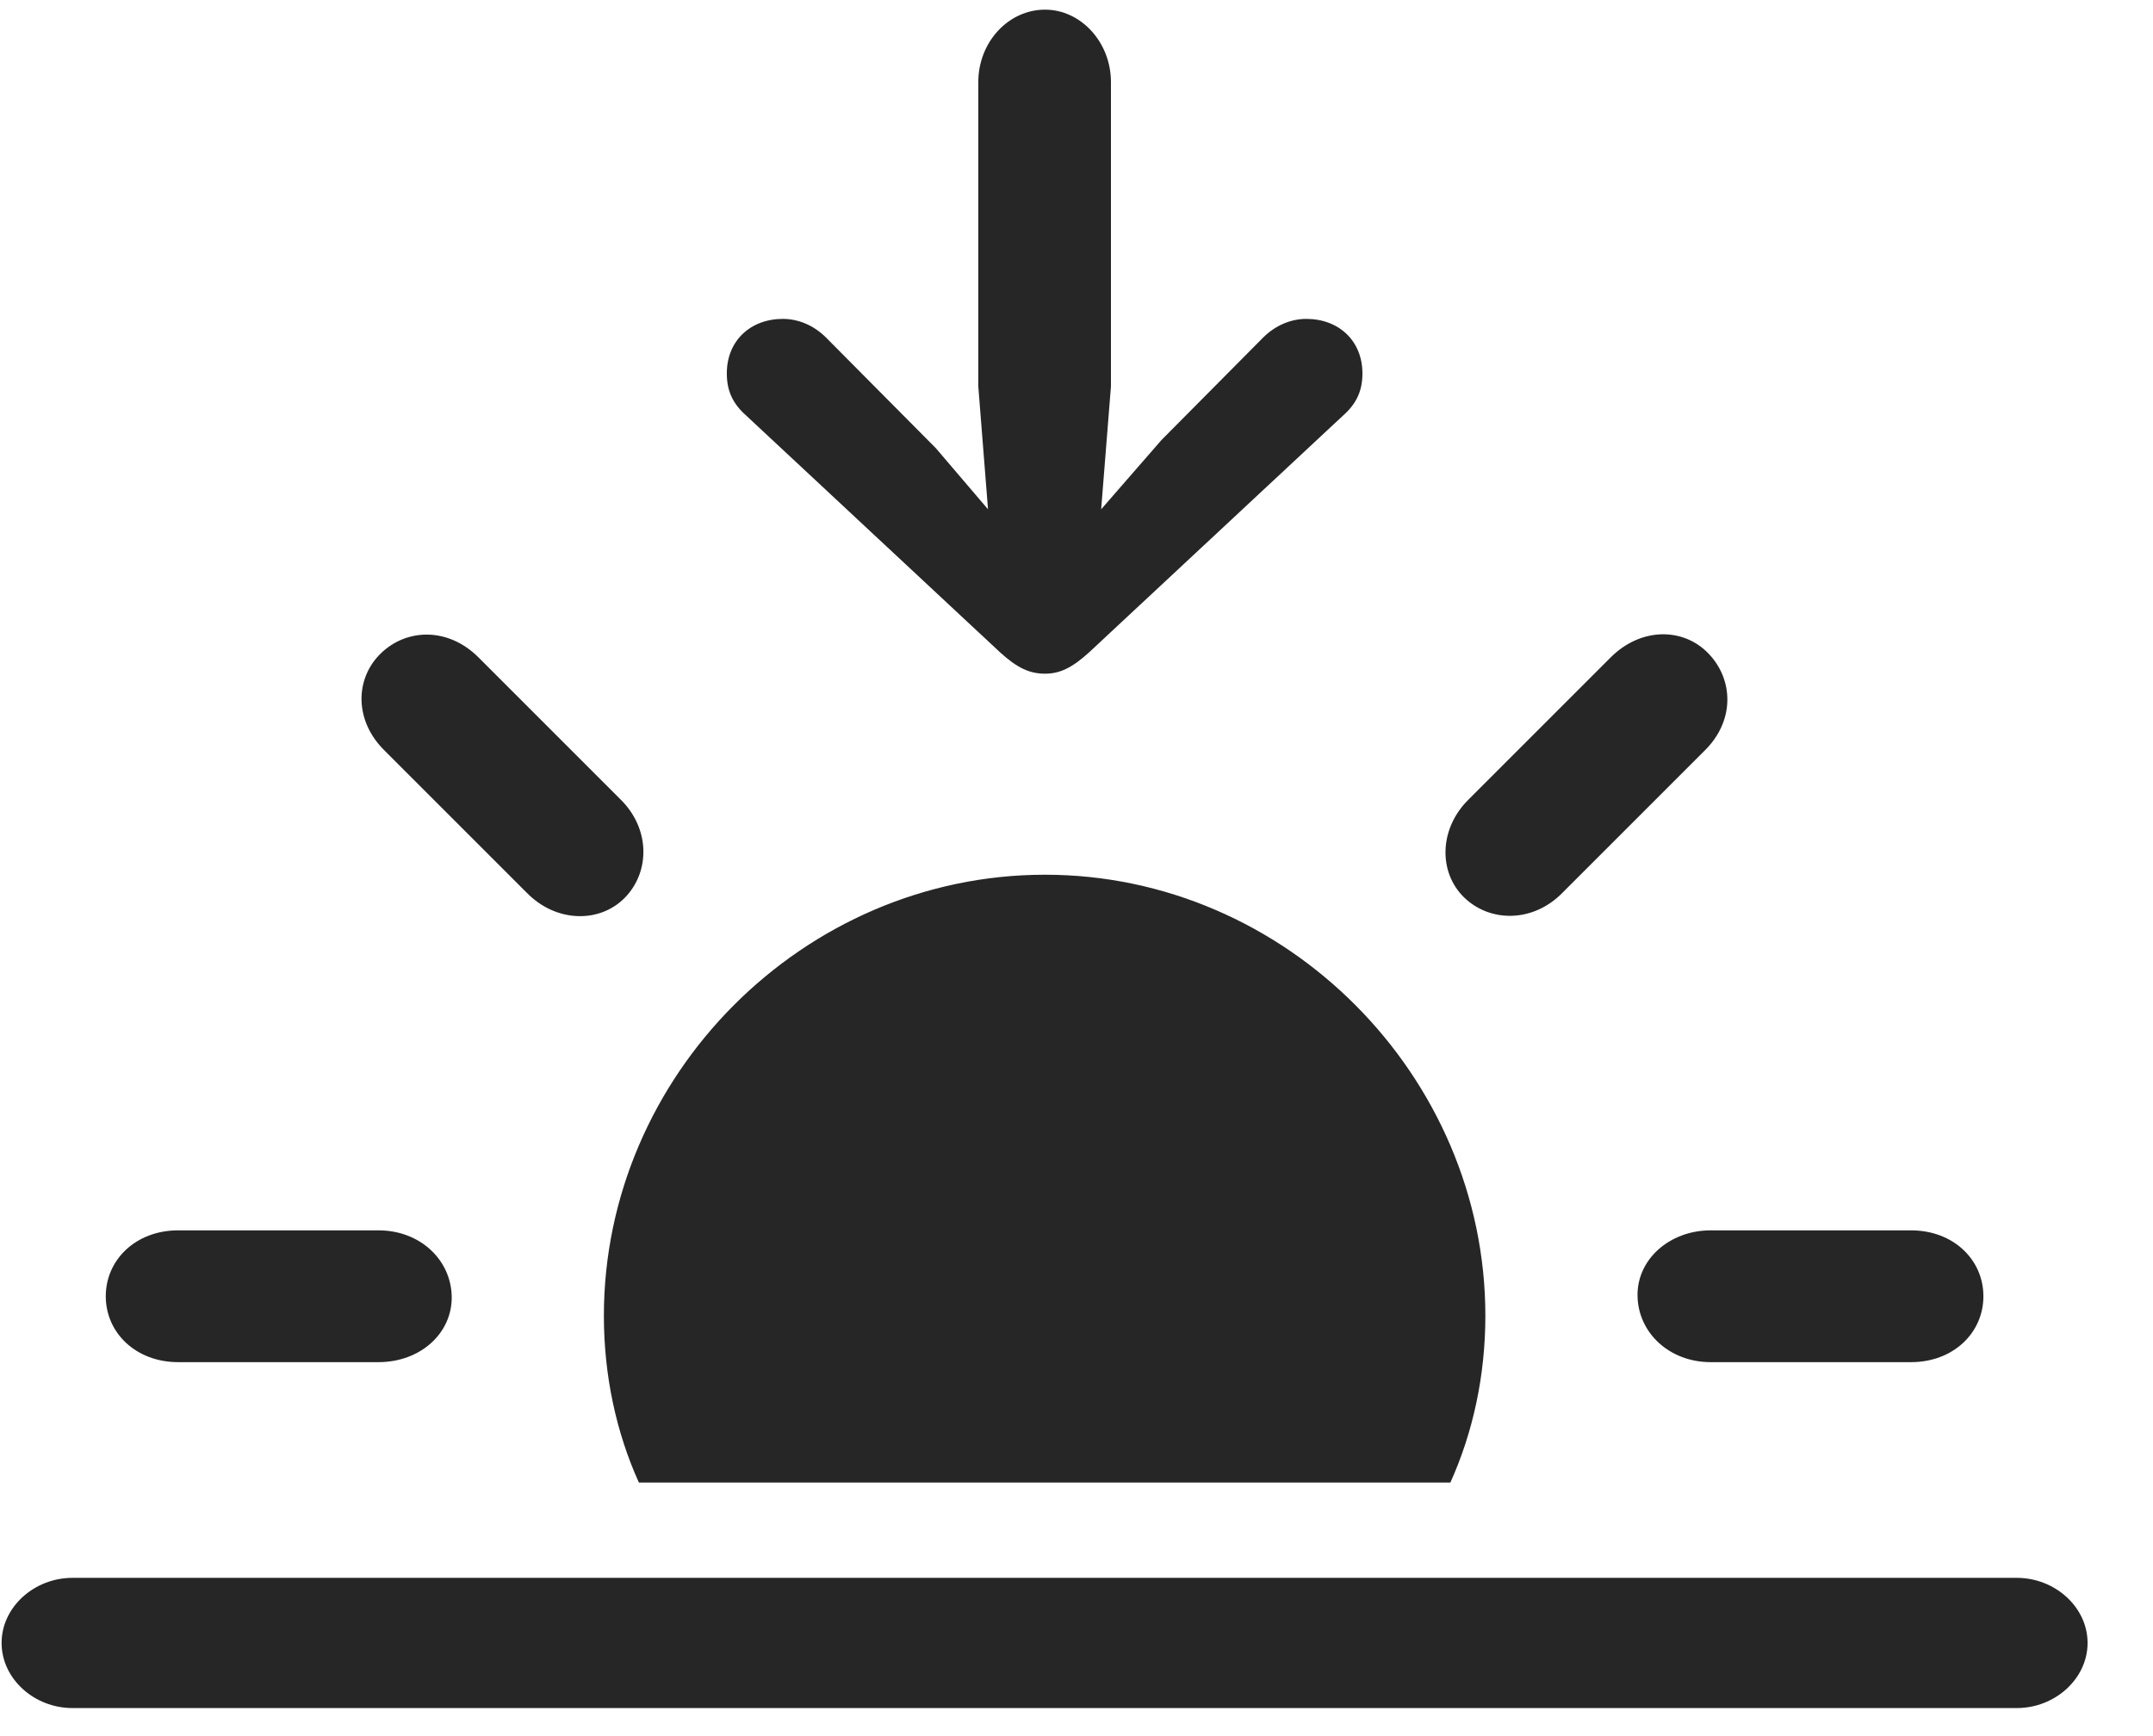 <svg width="31" height="25" viewBox="0 0 31 25" fill="none" xmlns="http://www.w3.org/2000/svg">
<g clip-path="url(#clip0_2207_3917)">
<path d="M1.043 24.596H29.039C29.59 24.596 30.058 24.174 30.058 23.658C30.058 23.143 29.59 22.721 29.039 22.721H1.043C0.492 22.721 0.023 23.143 0.023 23.658C0.023 24.174 0.492 24.596 1.043 24.596Z" fill="black" fill-opacity="0.85"/>
<path d="M21.387 18.947C21.387 15.49 18.515 12.596 15.047 12.596C11.566 12.596 8.695 15.49 8.695 18.947C8.695 19.803 8.871 20.623 9.199 21.349H20.883C21.211 20.623 21.387 19.803 21.387 18.947ZM2.566 19.615H5.449C6.058 19.615 6.515 19.193 6.504 18.666C6.492 18.139 6.047 17.717 5.449 17.717H2.566C1.957 17.717 1.523 18.139 1.523 18.666C1.523 19.193 1.957 19.615 2.566 19.615ZM7.582 12.853C8.004 13.287 8.636 13.299 9 12.924C9.363 12.549 9.363 11.928 8.929 11.506L6.89 9.467C6.457 9.033 5.859 9.045 5.484 9.408C5.109 9.771 5.097 10.381 5.543 10.814L7.582 12.853ZM21.082 12.924C21.457 13.287 22.078 13.287 22.5 12.853L24.539 10.814C24.984 10.381 24.961 9.783 24.597 9.408C24.234 9.033 23.625 9.033 23.191 9.467L21.152 11.506C20.718 11.928 20.707 12.56 21.082 12.924ZM24.633 19.615H27.515C28.125 19.615 28.558 19.193 28.558 18.666C28.558 18.139 28.125 17.717 27.515 17.717H24.633C24.035 17.717 23.566 18.139 23.578 18.666C23.59 19.193 24.035 19.615 24.633 19.615Z" fill="black" fill-opacity="0.85"/>
<path d="M15.047 0.139C14.519 0.139 14.086 0.607 14.086 1.182V5.564L14.226 7.334L13.476 6.455L11.894 4.861C11.719 4.686 11.496 4.592 11.273 4.592C10.804 4.592 10.465 4.908 10.465 5.377C10.465 5.623 10.547 5.811 10.746 5.986L14.402 9.396C14.648 9.619 14.824 9.701 15.047 9.701C15.258 9.701 15.433 9.619 15.679 9.396L19.336 5.986C19.535 5.811 19.617 5.623 19.617 5.377C19.617 4.908 19.277 4.592 18.808 4.592C18.586 4.592 18.363 4.686 18.187 4.861L16.722 6.338L15.855 7.334L15.996 5.564V1.182C15.996 0.607 15.562 0.139 15.047 0.139Z" fill="black" fill-opacity="0.85"/>
</g>
<defs>
<clipPath id="clip0_2207_3917">
<rect width="30.035" height="24.48" fill="white" transform="translate(0.023 0.139)"/>
</clipPath>
</defs>
</svg>
